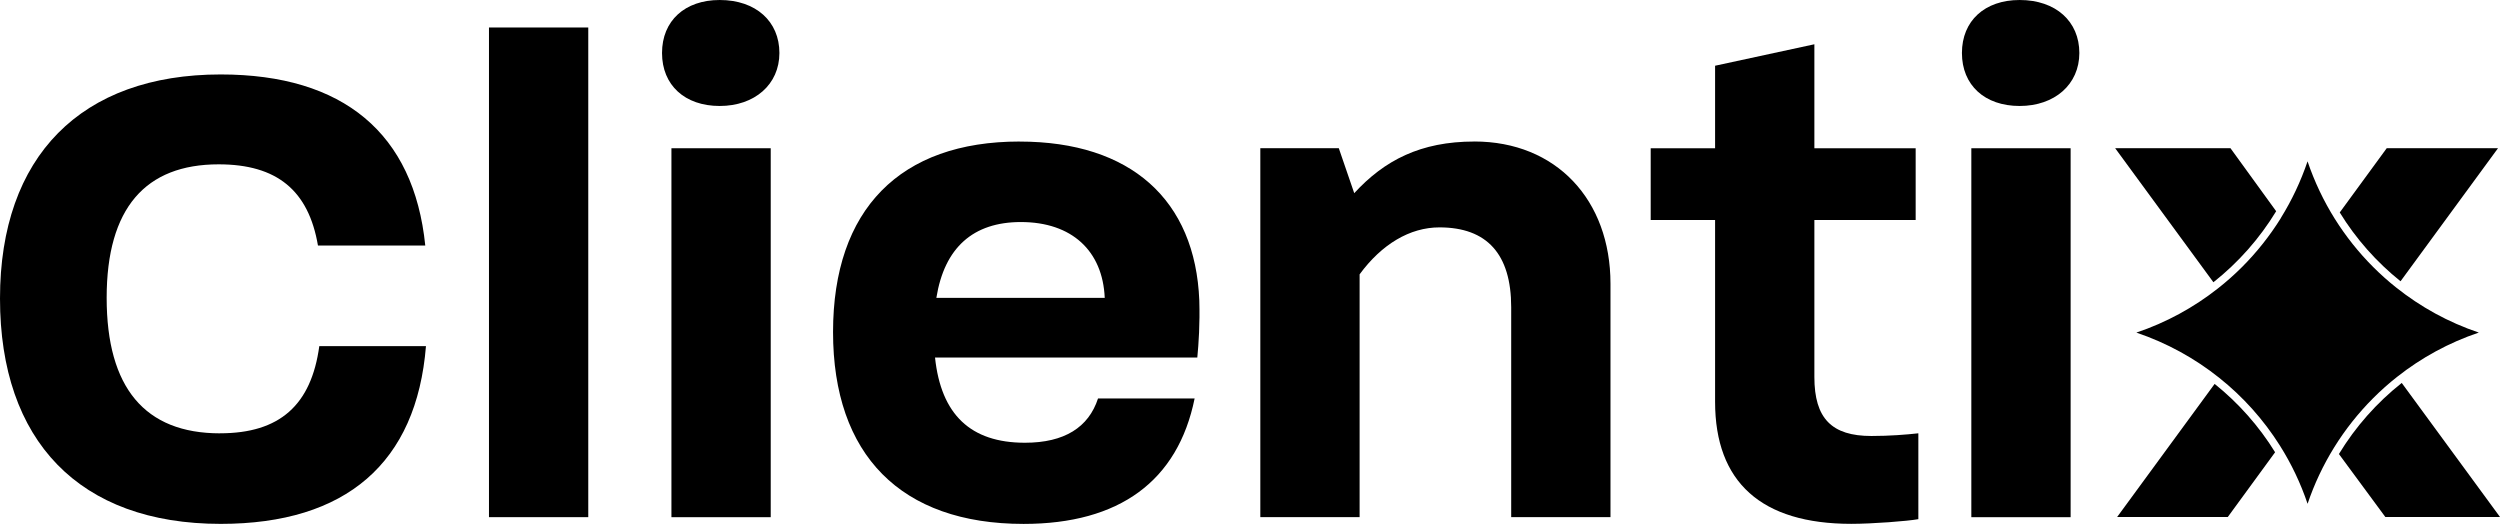 <svg fill="black" id="Capa_2" className='fill-cyan-500' data-name="Capa 2" xmlns="http://www.w3.org/2000/svg" viewBox="0 0 725.65 152.06">
      <path className="cls-1" d="M63.86,125.78c-21.81,0-32.9-13.24-32.9-39.33s11.29-38.75,32.51-38.75c16.94,0,26.09,7.59,28.82,23.56h31.15c-3.31-32.52-23.75-49.65-59.38-49.65C23.56,21.61,0,45.36,0,86.64s22.98,65.42,64.06,65.42c36.41,0,56.85-17.72,59.58-51.6h-30.96c-2.34,17.13-11.49,25.31-28.82,25.31Z"/>
      <rect className="cls-1" x="141.93" y="7.98" width="28.82" height="142.13"/>
      <path className="cls-1" d="M208.9,0c-10.12,0-16.74,6.04-16.74,15.38s6.62,15.38,16.74,15.38,17.33-6.23,17.33-15.38-6.81-15.38-17.33-15.38Z"/>
      <rect className="cls-1" x="194.89" y="43.03" width="28.82" height="107.09"/>
      <path className="cls-1" d="M295.93,41.08c-34.66,0-54.13,19.66-54.13,55.3s19.66,55.69,55.3,55.69c27.84,0,44.78-12.46,49.65-36.41h-28.04c-2.73,8.37-9.74,12.85-21.22,12.85-15.77,0-24.34-8.18-26.09-24.73h76.13c.39-4.09.78-9.74.58-16.55-1.17-29.2-19.86-46.14-52.18-46.14ZM271.79,86.45c2.34-14.6,10.71-22,24.53-22,14.8,0,23.75,8.37,24.34,22h-48.87Z"/>
      <path className="cls-1" d="M427.93,41.08c-15.58,0-26.09,5.45-34.85,14.99l-4.48-13.05h-22.78v107.09h28.82v-70.48c6.43-8.76,14.6-13.63,23.17-13.63,13.83,0,20.83,7.79,20.83,23.17v60.94h28.82v-67.76c0-24.34-15.77-41.28-39.53-41.28Z"/>
      <path className="cls-1" d="M526.64,109.42v-45.56h29.4v-20.83h-29.4V12.85l-28.82,6.23v23.95h-18.69v20.83h18.69v52.76c0,23.36,13.44,35.43,39.53,35.43,6.04,0,16.35-.78,19.47-1.36v-24.92c-3.5.39-8.37.78-13.63.78-11.49,0-16.55-5.06-16.55-17.13Z"/>
      <rect className="cls-1" x="572.2" y="43.03" width="28.82" height="107.09"/>
      <path className="cls-1" d="M586.22,0c-10.12,0-16.75,6.04-16.75,15.38s6.62,15.38,16.75,15.38,17.33-6.23,17.33-15.38-6.82-15.38-17.33-15.38Z"/>
    <path className="cls-1" d="M662.08,63.24c-3.22,5.19-7.02,9.98-11.31,14.27-2.2,2.2-4.54,4.28-7,6.21-7.01,5.53-14.99,9.9-23.67,12.82,8.83,2.98,16.94,7.45,24.04,13.11,6.93,5.52,12.9,12.18,17.64,19.71,3.3,5.23,6,10.89,8.02,16.87,1.95-5.78,4.55-11.26,7.7-16.35,3.22-5.2,7.03-10,11.33-14.31,2.2-2.2,4.54-4.29,7-6.22,7.01-5.53,14.99-9.9,23.67-12.82-8.83-2.97-16.93-7.45-24.03-13.11-2.33-1.85-4.54-3.83-6.64-5.93-4.2-4.2-7.92-8.87-11.1-13.93-3.26-5.2-5.93-10.81-7.94-16.73-1.96,5.8-4.56,11.29-7.72,16.39Z"/>
    <path className="cls-1" d="M614.53,150.06h32.11l13.73-18.79c-4.67-7.57-10.63-14.29-17.55-19.84l-28.29,38.62ZM679.13,61.66c4.68,7.63,10.68,14.4,17.65,19.98l28.29-38.62h-32.3l-13.63,18.64ZM678.9,131.79l13.47,18.27h33.28l-28.52-38.91c-7.24,5.73-13.44,12.73-18.24,20.64ZM642.46,81.93c7.23-5.72,13.42-12.72,18.22-20.62l-13.26-18.29h-33.47l28.51,38.9Z"/>
</svg>